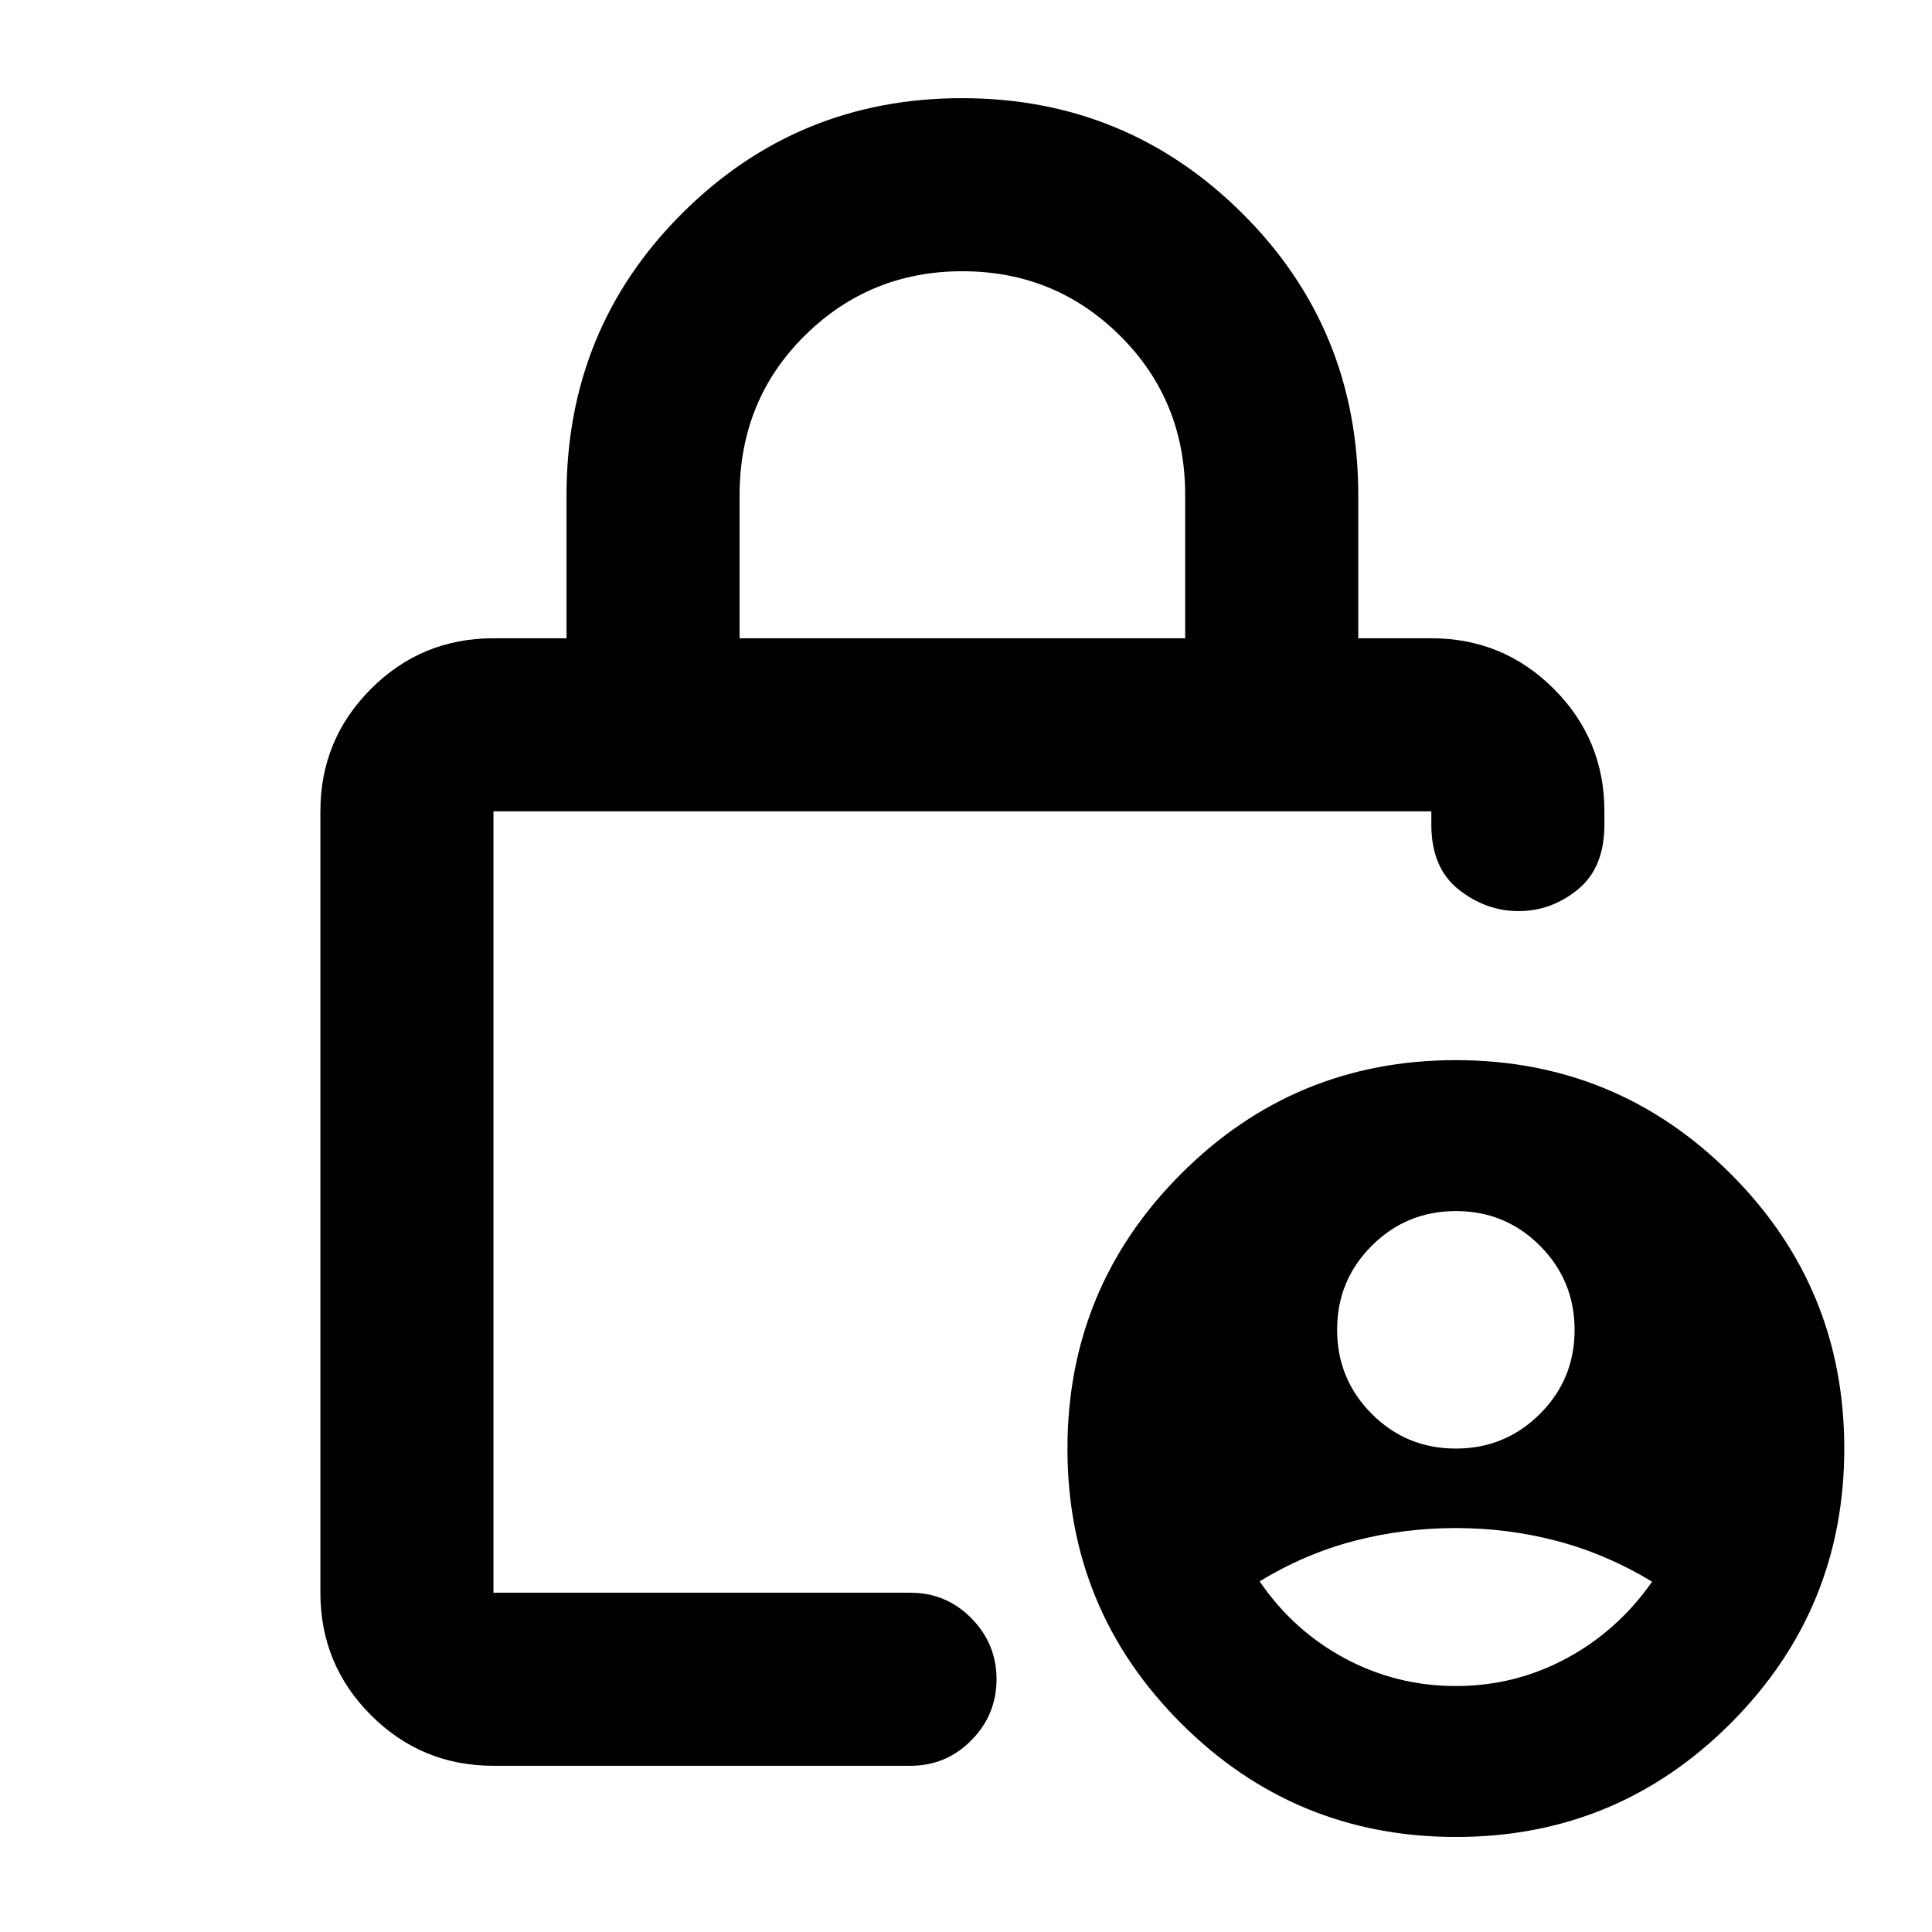 <svg xmlns="http://www.w3.org/2000/svg" height="24" viewBox="0 -960 960 960" width="24"><path d="M723.35-240.22q24.56 0 41.81-17.19 17.25-17.19 17.25-41.75t-17.19-41.81q-17.19-17.25-41.75-17.25t-41.81 17.19q-17.25 17.2-17.25 41.75 0 24.56 17.19 41.81 17.2 17.25 41.75 17.25Zm.03 118q29.46 0 55-13.75 25.53-13.75 42.53-38.11-22.5-13.64-47-20.14t-50.5-6.5q-26 0-50.48 6.38-24.49 6.38-47.02 20.12 16.76 24.53 42.38 38.27 25.62 13.73 55.09 13.73ZM367.5-642.85h221.41v-71.22q0-46.93-32.29-79.04-32.29-32.11-78.42-32.11-46.02 0-78.36 32.03-32.34 32.02-32.34 79.28v71.06ZM245.2-82.59q-35.72 0-60.86-25.14t-25.14-60.86v-388.26q0-35.72 25.14-60.86t60.86-25.14h36.3v-71.06q0-82.73 57.39-140.02 57.39-57.29 139.13-57.29t139.32 57.29q57.57 57.29 57.57 140.02v71.06h36.31q35.72 0 60.86 25.14t25.14 60.86v6.57q0 21.5-13.19 32.25-13.18 10.75-29.45 10.75-16.28 0-29.82-10.75t-13.54-32.25v-6.57H245.2v388.26h207.21q17.74 0 30.25 12.68 12.51 12.67 12.51 30.32 0 17.66-12.51 30.33-12.51 12.67-30.25 12.67H245.2Zm478.28 35.37q-80.07 0-136.57-56.43t-56.5-136.5q0-80.07 56.44-136.57 56.43-56.5 136.5-56.5 80.06 0 136.56 56.44 56.5 56.43 56.5 136.5 0 80.06-56.43 136.56t-136.5 56.5ZM245.2-556.85v388.26-388.26Z"/></svg>